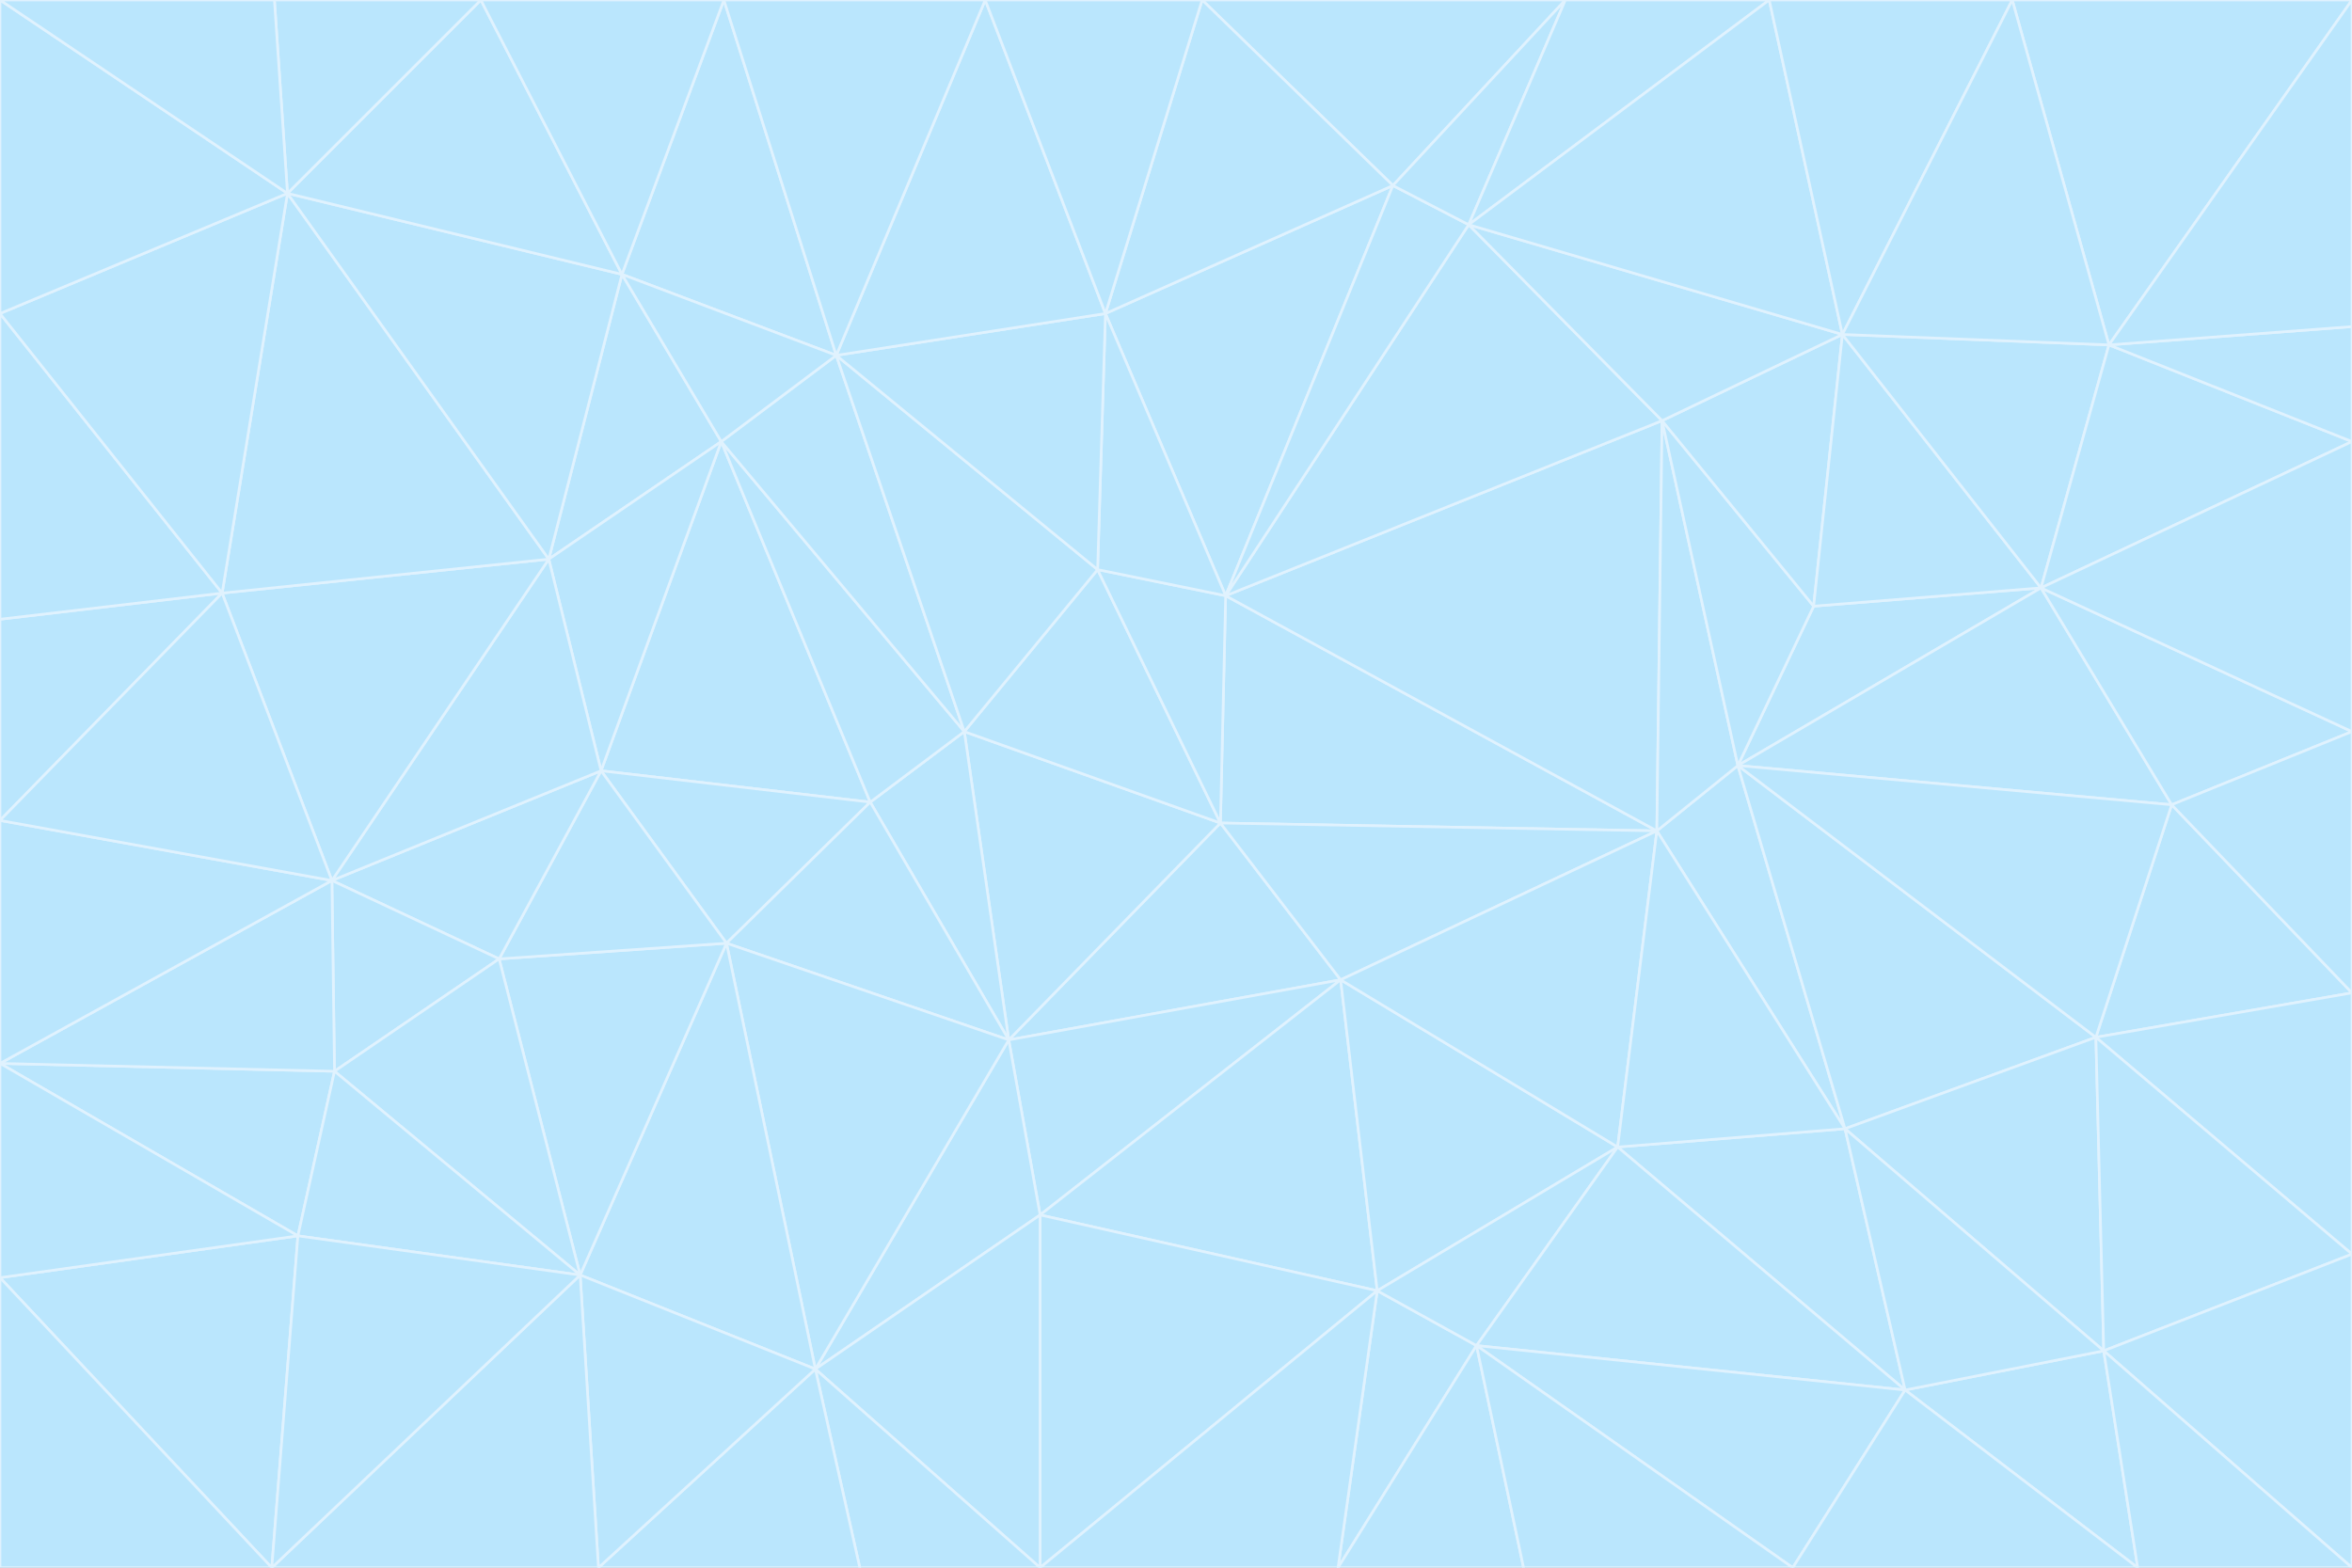 <svg id="visual" viewBox="0 0 900 600" width="900" height="600" xmlns="http://www.w3.org/2000/svg" xmlns:xlink="http://www.w3.org/1999/xlink" version="1.1"><rect x="0" y="0" width="900" height="600" fill="#333333" stroke="none"/><g stroke-width="1" stroke-linejoin="bevel"><path d="M467 315L386 398L513 375Z" fill="#bae6fd" stroke="#e0f2fe"></path><path d="M386 398L398 465L513 375Z" fill="#bae6fd" stroke="#e0f2fe"></path><path d="M467 315L369 280L386 398Z" fill="#bae6fd" stroke="#e0f2fe"></path><path d="M369 280L333 307L386 398Z" fill="#bae6fd" stroke="#e0f2fe"></path><path d="M386 398L312 524L398 465Z" fill="#bae6fd" stroke="#e0f2fe"></path><path d="M398 465L527 494L513 375Z" fill="#bae6fd" stroke="#e0f2fe"></path><path d="M634 318L469 228L467 315Z" fill="#bae6fd" stroke="#e0f2fe"></path><path d="M467 315L420 218L369 280Z" fill="#bae6fd" stroke="#e0f2fe"></path><path d="M469 228L420 218L467 315Z" fill="#bae6fd" stroke="#e0f2fe"></path><path d="M276 169L230 295L333 307Z" fill="#bae6fd" stroke="#e0f2fe"></path><path d="M230 295L278 361L333 307Z" fill="#bae6fd" stroke="#e0f2fe"></path><path d="M333 307L278 361L386 398Z" fill="#bae6fd" stroke="#e0f2fe"></path><path d="M512 600L565 515L527 494Z" fill="#bae6fd" stroke="#e0f2fe"></path><path d="M527 494L619 439L513 375Z" fill="#bae6fd" stroke="#e0f2fe"></path><path d="M513 375L634 318L467 315Z" fill="#bae6fd" stroke="#e0f2fe"></path><path d="M565 515L619 439L527 494Z" fill="#bae6fd" stroke="#e0f2fe"></path><path d="M619 439L634 318L513 375Z" fill="#bae6fd" stroke="#e0f2fe"></path><path d="M278 361L312 524L386 398Z" fill="#bae6fd" stroke="#e0f2fe"></path><path d="M398 465L398 600L527 494Z" fill="#bae6fd" stroke="#e0f2fe"></path><path d="M312 524L398 600L398 465Z" fill="#bae6fd" stroke="#e0f2fe"></path><path d="M398 600L512 600L527 494Z" fill="#bae6fd" stroke="#e0f2fe"></path><path d="M729 532L706 432L619 439Z" fill="#bae6fd" stroke="#e0f2fe"></path><path d="M276 169L333 307L369 280Z" fill="#bae6fd" stroke="#e0f2fe"></path><path d="M278 361L222 488L312 524Z" fill="#bae6fd" stroke="#e0f2fe"></path><path d="M706 432L665 293L634 318Z" fill="#bae6fd" stroke="#e0f2fe"></path><path d="M634 318L636 161L469 228Z" fill="#bae6fd" stroke="#e0f2fe"></path><path d="M191 367L222 488L278 361Z" fill="#bae6fd" stroke="#e0f2fe"></path><path d="M312 524L329 600L398 600Z" fill="#bae6fd" stroke="#e0f2fe"></path><path d="M229 600L329 600L312 524Z" fill="#bae6fd" stroke="#e0f2fe"></path><path d="M230 295L191 367L278 361Z" fill="#bae6fd" stroke="#e0f2fe"></path><path d="M533 71L423 120L469 228Z" fill="#bae6fd" stroke="#e0f2fe"></path><path d="M469 228L423 120L420 218Z" fill="#bae6fd" stroke="#e0f2fe"></path><path d="M320 136L276 169L369 280Z" fill="#bae6fd" stroke="#e0f2fe"></path><path d="M512 600L583 600L565 515Z" fill="#bae6fd" stroke="#e0f2fe"></path><path d="M619 439L706 432L634 318Z" fill="#bae6fd" stroke="#e0f2fe"></path><path d="M729 532L619 439L565 515Z" fill="#bae6fd" stroke="#e0f2fe"></path><path d="M320 136L369 280L420 218Z" fill="#bae6fd" stroke="#e0f2fe"></path><path d="M230 295L127 337L191 367Z" fill="#bae6fd" stroke="#e0f2fe"></path><path d="M423 120L320 136L420 218Z" fill="#bae6fd" stroke="#e0f2fe"></path><path d="M781 225L694 232L665 293Z" fill="#bae6fd" stroke="#e0f2fe"></path><path d="M665 293L636 161L634 318Z" fill="#bae6fd" stroke="#e0f2fe"></path><path d="M694 232L636 161L665 293Z" fill="#bae6fd" stroke="#e0f2fe"></path><path d="M238 105L210 214L276 169Z" fill="#bae6fd" stroke="#e0f2fe"></path><path d="M276 169L210 214L230 295Z" fill="#bae6fd" stroke="#e0f2fe"></path><path d="M222 488L229 600L312 524Z" fill="#bae6fd" stroke="#e0f2fe"></path><path d="M104 600L229 600L222 488Z" fill="#bae6fd" stroke="#e0f2fe"></path><path d="M636 161L562 86L469 228Z" fill="#bae6fd" stroke="#e0f2fe"></path><path d="M277 0L238 105L320 136Z" fill="#bae6fd" stroke="#e0f2fe"></path><path d="M562 86L533 71L469 228Z" fill="#bae6fd" stroke="#e0f2fe"></path><path d="M686 600L729 532L565 515Z" fill="#bae6fd" stroke="#e0f2fe"></path><path d="M706 432L802 397L665 293Z" fill="#bae6fd" stroke="#e0f2fe"></path><path d="M127 337L128 410L191 367Z" fill="#bae6fd" stroke="#e0f2fe"></path><path d="M191 367L128 410L222 488Z" fill="#bae6fd" stroke="#e0f2fe"></path><path d="M210 214L127 337L230 295Z" fill="#bae6fd" stroke="#e0f2fe"></path><path d="M583 600L686 600L565 515Z" fill="#bae6fd" stroke="#e0f2fe"></path><path d="M377 0L320 136L423 120Z" fill="#bae6fd" stroke="#e0f2fe"></path><path d="M320 136L238 105L276 169Z" fill="#bae6fd" stroke="#e0f2fe"></path><path d="M210 214L85 227L127 337Z" fill="#bae6fd" stroke="#e0f2fe"></path><path d="M0 407L114 473L128 410Z" fill="#bae6fd" stroke="#e0f2fe"></path><path d="M128 410L114 473L222 488Z" fill="#bae6fd" stroke="#e0f2fe"></path><path d="M805 517L802 397L706 432Z" fill="#bae6fd" stroke="#e0f2fe"></path><path d="M694 232L705 128L636 161Z" fill="#bae6fd" stroke="#e0f2fe"></path><path d="M636 161L705 128L562 86Z" fill="#bae6fd" stroke="#e0f2fe"></path><path d="M599 0L460 0L533 71Z" fill="#bae6fd" stroke="#e0f2fe"></path><path d="M781 225L705 128L694 232Z" fill="#bae6fd" stroke="#e0f2fe"></path><path d="M831 308L781 225L665 293Z" fill="#bae6fd" stroke="#e0f2fe"></path><path d="M599 0L533 71L562 86Z" fill="#bae6fd" stroke="#e0f2fe"></path><path d="M533 71L460 0L423 120Z" fill="#bae6fd" stroke="#e0f2fe"></path><path d="M818 600L805 517L729 532Z" fill="#bae6fd" stroke="#e0f2fe"></path><path d="M729 532L805 517L706 432Z" fill="#bae6fd" stroke="#e0f2fe"></path><path d="M460 0L377 0L423 120Z" fill="#bae6fd" stroke="#e0f2fe"></path><path d="M900 380L831 308L802 397Z" fill="#bae6fd" stroke="#e0f2fe"></path><path d="M802 397L831 308L665 293Z" fill="#bae6fd" stroke="#e0f2fe"></path><path d="M110 74L85 227L210 214Z" fill="#bae6fd" stroke="#e0f2fe"></path><path d="M127 337L0 407L128 410Z" fill="#bae6fd" stroke="#e0f2fe"></path><path d="M677 0L599 0L562 86Z" fill="#bae6fd" stroke="#e0f2fe"></path><path d="M0 489L104 600L114 473Z" fill="#bae6fd" stroke="#e0f2fe"></path><path d="M114 473L104 600L222 488Z" fill="#bae6fd" stroke="#e0f2fe"></path><path d="M377 0L277 0L320 136Z" fill="#bae6fd" stroke="#e0f2fe"></path><path d="M238 105L110 74L210 214Z" fill="#bae6fd" stroke="#e0f2fe"></path><path d="M686 600L818 600L729 532Z" fill="#bae6fd" stroke="#e0f2fe"></path><path d="M900 480L900 380L802 397Z" fill="#bae6fd" stroke="#e0f2fe"></path><path d="M781 225L807 132L705 128Z" fill="#bae6fd" stroke="#e0f2fe"></path><path d="M705 128L677 0L562 86Z" fill="#bae6fd" stroke="#e0f2fe"></path><path d="M900 169L807 132L781 225Z" fill="#bae6fd" stroke="#e0f2fe"></path><path d="M770 0L677 0L705 128Z" fill="#bae6fd" stroke="#e0f2fe"></path><path d="M0 314L0 407L127 337Z" fill="#bae6fd" stroke="#e0f2fe"></path><path d="M900 480L802 397L805 517Z" fill="#bae6fd" stroke="#e0f2fe"></path><path d="M831 308L900 280L781 225Z" fill="#bae6fd" stroke="#e0f2fe"></path><path d="M0 237L0 314L85 227Z" fill="#bae6fd" stroke="#e0f2fe"></path><path d="M85 227L0 314L127 337Z" fill="#bae6fd" stroke="#e0f2fe"></path><path d="M184 0L110 74L238 105Z" fill="#bae6fd" stroke="#e0f2fe"></path><path d="M277 0L184 0L238 105Z" fill="#bae6fd" stroke="#e0f2fe"></path><path d="M0 407L0 489L114 473Z" fill="#bae6fd" stroke="#e0f2fe"></path><path d="M900 380L900 280L831 308Z" fill="#bae6fd" stroke="#e0f2fe"></path><path d="M900 600L900 480L805 517Z" fill="#bae6fd" stroke="#e0f2fe"></path><path d="M0 120L0 237L85 227Z" fill="#bae6fd" stroke="#e0f2fe"></path><path d="M900 0L770 0L807 132Z" fill="#bae6fd" stroke="#e0f2fe"></path><path d="M807 132L770 0L705 128Z" fill="#bae6fd" stroke="#e0f2fe"></path><path d="M900 280L900 169L781 225Z" fill="#bae6fd" stroke="#e0f2fe"></path><path d="M0 489L0 600L104 600Z" fill="#bae6fd" stroke="#e0f2fe"></path><path d="M818 600L900 600L805 517Z" fill="#bae6fd" stroke="#e0f2fe"></path><path d="M184 0L105 0L110 74Z" fill="#bae6fd" stroke="#e0f2fe"></path><path d="M110 74L0 120L85 227Z" fill="#bae6fd" stroke="#e0f2fe"></path><path d="M0 0L0 120L110 74Z" fill="#bae6fd" stroke="#e0f2fe"></path><path d="M900 169L900 125L807 132Z" fill="#bae6fd" stroke="#e0f2fe"></path><path d="M105 0L0 0L110 74Z" fill="#bae6fd" stroke="#e0f2fe"></path><path d="M900 125L900 0L807 132Z" fill="#bae6fd" stroke="#e0f2fe"></path></g></svg>